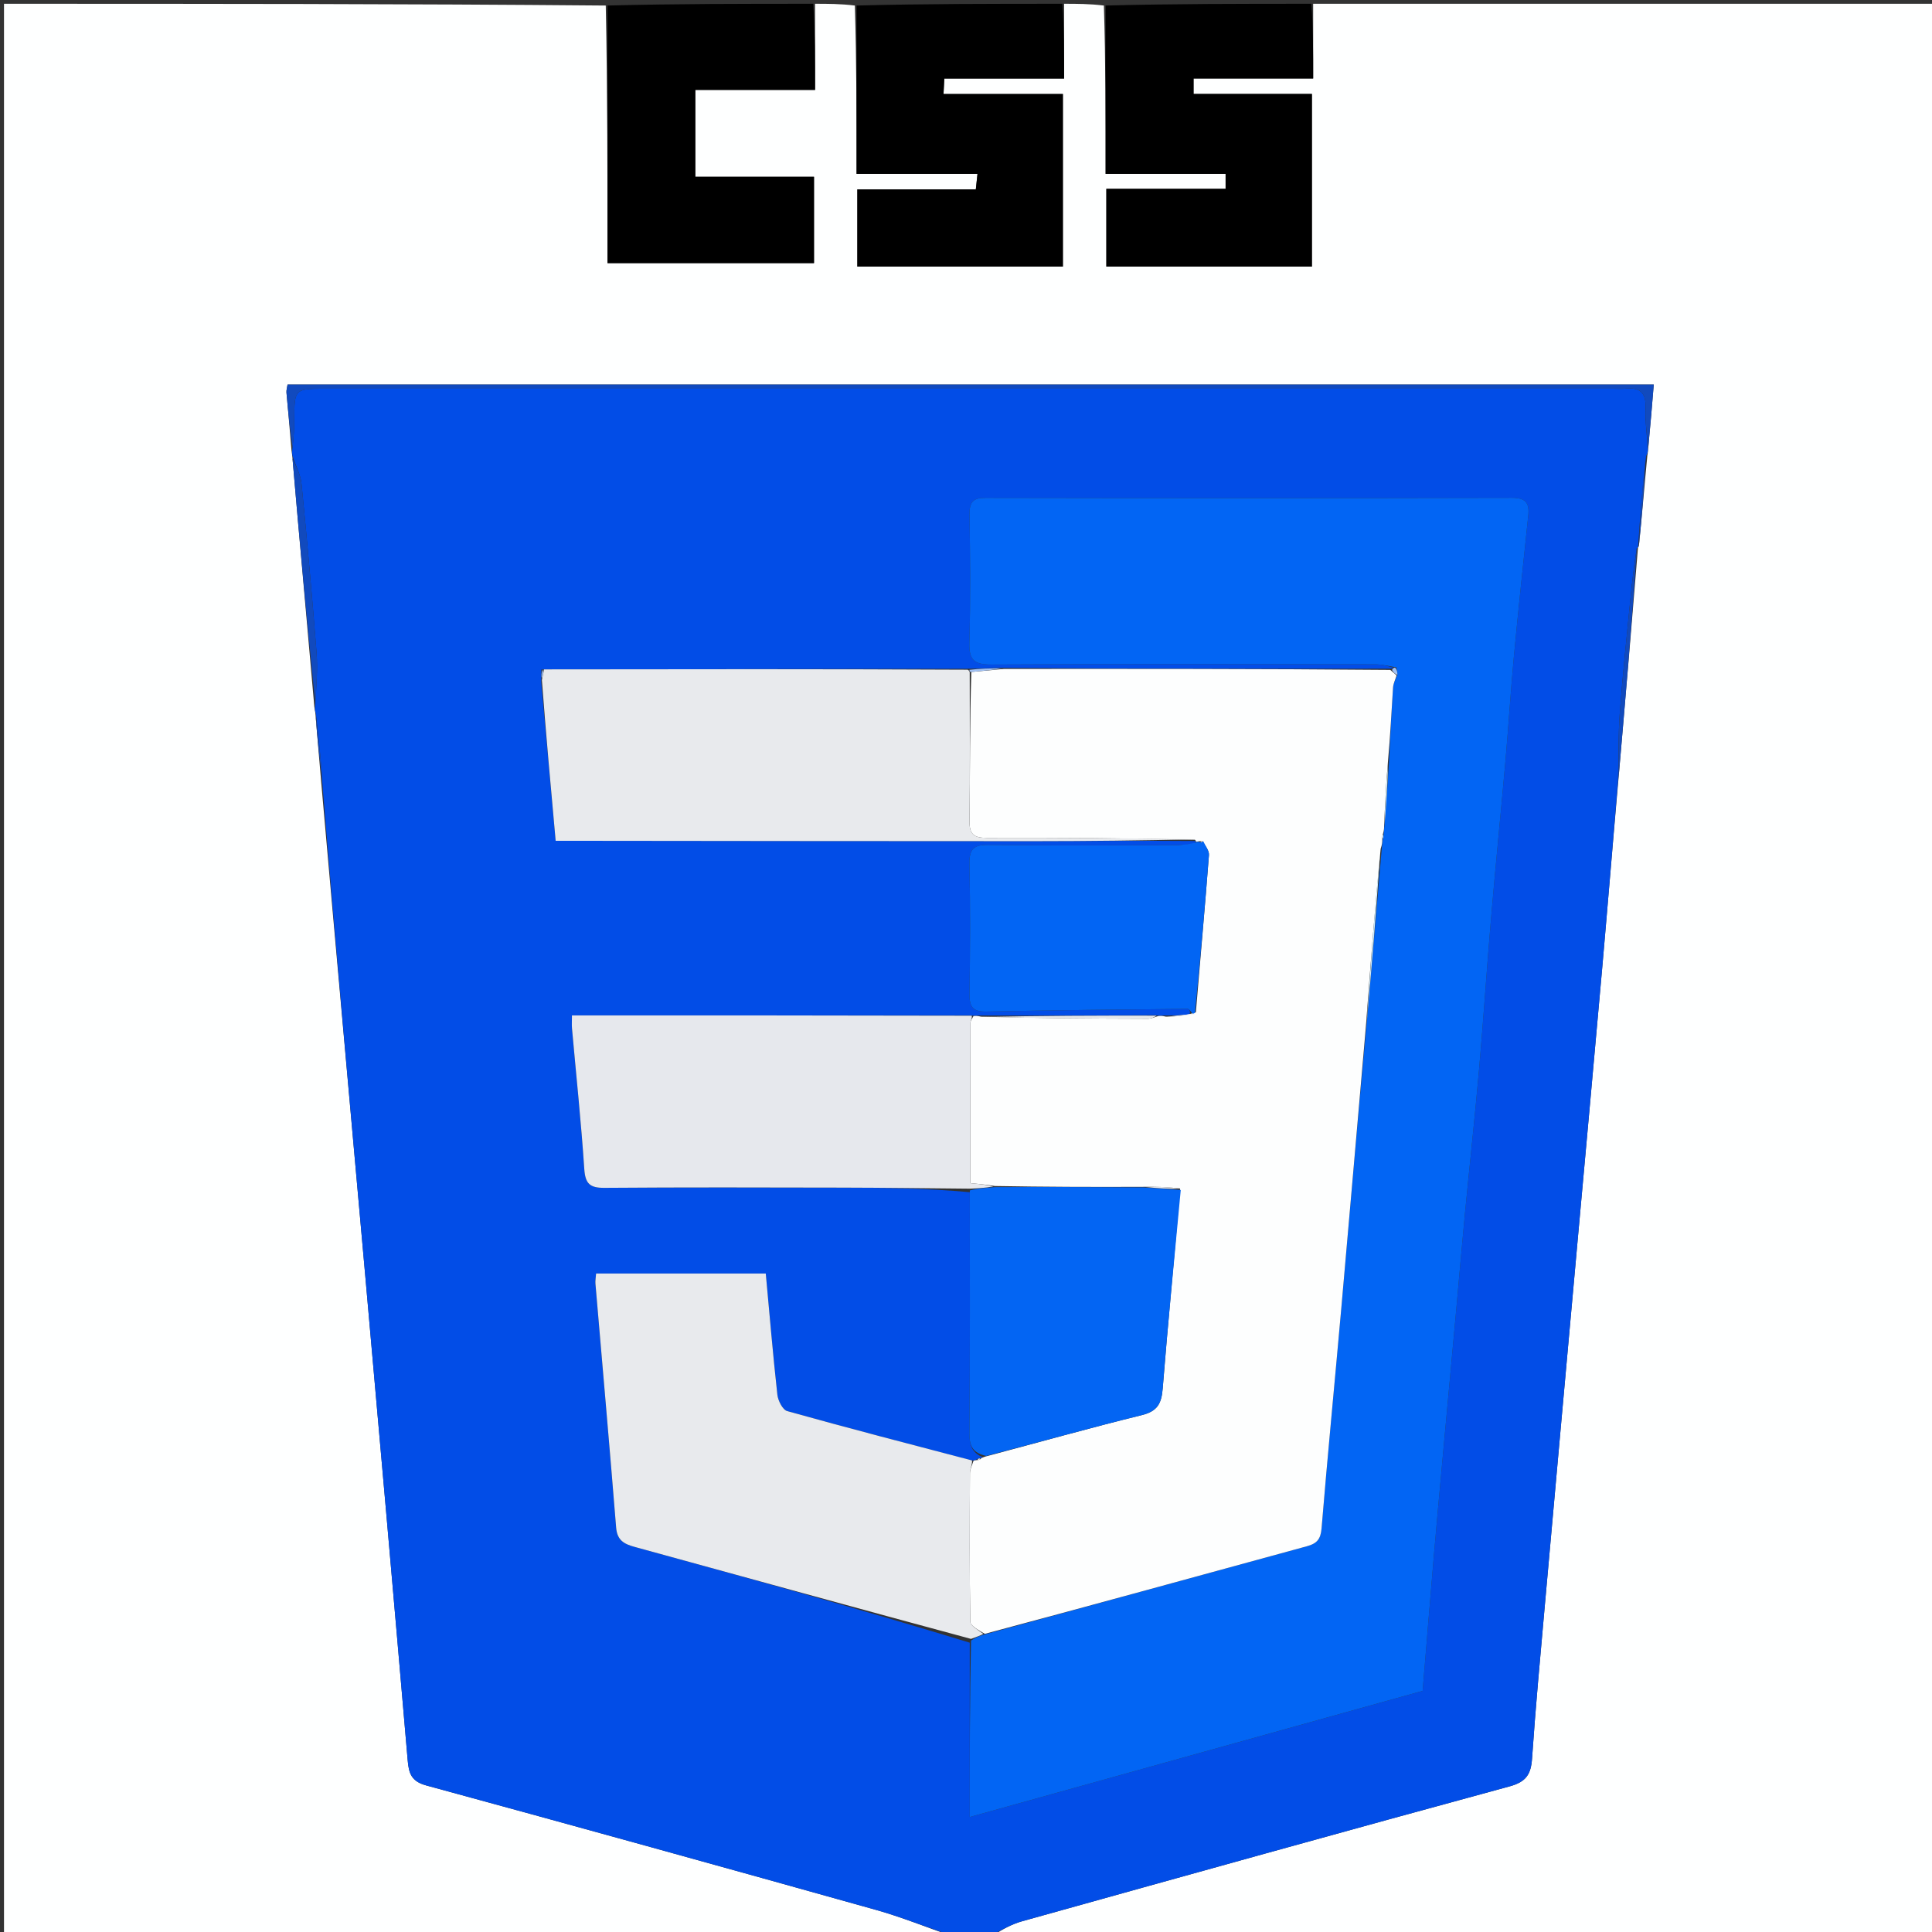 <svg version="1.1" id="Layer_1" xmlns="http://www.w3.org/2000/svg" xmlns:xlink="http://www.w3.org/1999/xlink" x="0px" y="0px"
	 width="100%" viewBox="0 0 512 512" enable-background="new 0 0 512 512" xml:space="preserve">
<rect x="0" y="0" width="512" height="512" fill="#333333" stroke="none"/>
<path fill="#FEFFFF" opacity="1" stroke="none" 
	d="
M252,513 
	C168.373,513 84.746,513 1.059,513 
	C1.059,342.453 1.059,171.907 1.059,1 
	C54.021,1 107.043,1 160.532,1.469 
	C161,24.537 161,47.137 161,69.731 
	C179.593,69.731 197.658,69.731 215.718,69.731 
	C215.718,62.039 215.718,54.632 215.718,46.842 
	C205.028,46.842 194.614,46.842 184.264,46.842 
	C184.264,39.042 184.264,31.633 184.264,23.826 
	C194.945,23.826 205.356,23.826 216,23.826 
	C216,15.949 216,8.474 216,1 
	C219.361,1 222.723,1 226.542,1.469 
	C227.001,16.526 227.001,31.114 227.001,46.068 
	C237.895,46.068 248.308,46.068 259.046,46.068 
	C258.877,47.646 258.751,48.818 258.604,50.188 
	C247.931,50.188 237.66,50.188 227.202,50.188 
	C227.202,57.161 227.202,63.889 227.202,70.649 
	C245.594,70.649 263.771,70.649 281.675,70.649 
	C281.675,55.238 281.675,40.178 281.675,24.919 
	C271.052,24.919 260.767,24.919 250.042,24.919 
	C250.112,23.524 250.17,22.357 250.248,20.81 
	C261.019,20.81 271.421,20.81 282,20.81 
	C282,13.942 282,7.471 282,1 
	C285.361,1 288.723,1 292.542,1.469 
	C293,16.526 293,31.115 293,46.071 
	C303.884,46.071 314.296,46.071 324.799,46.071 
	C324.799,47.522 324.799,48.59 324.799,50.033 
	C314.201,50.033 303.791,50.033 293.194,50.033 
	C293.194,57.14 293.194,63.871 293.194,70.639 
	C311.563,70.639 329.731,70.639 347.667,70.639 
	C347.667,55.219 347.667,40.163 347.667,24.908 
	C337.041,24.908 326.757,24.908 316.304,24.908 
	C316.304,23.527 316.304,22.358 316.304,20.801 
	C326.998,20.801 337.398,20.801 348,20.801 
	C348,13.94 348,7.47 348,1 
	C402.974,1 457.948,1 512.961,1 
	C512.961,171.56 512.961,342.121 512.961,513 
	C429.979,513 346.957,513 263.58,512.654 
	C265.777,511.239 268.25,509.883 270.895,509.145 
	C313.926,497.142 356.955,485.129 400.063,473.408 
	C404.519,472.196 405.729,470.143 406.016,465.947 
	C406.935,452.503 408.18,439.081 409.377,425.657 
	C412.243,393.51 415.15,361.367 418.047,329.223 
	C420.242,304.867 422.483,280.515 424.635,256.155 
	C426.084,239.754 427.415,223.343 428.905,206.523 
	C430.719,185.759 432.426,165.408 434.089,145.04 
	C434.044,145.023 434.089,145.108 434.315,144.763 
	C435.156,136.643 435.771,128.869 436.56,120.764 
	C436.722,119.938 436.71,119.443 436.815,118.523 
	C437.367,112.819 437.801,107.539 438.264,101.913 
	C317.291,101.913 196.809,101.913 76.201,101.913 
	C76.078,102.769 75.862,103.416 75.916,104.039 
	C76.349,109.007 76.833,113.971 77.245,119.306 
	C77.326,120.146 77.463,120.616 77.514,121.477 
	C79.405,143.556 81.383,165.244 83.303,187.301 
	C83.399,188.134 83.55,188.598 83.622,189.452 
	C84.091,195.539 84.639,201.236 85.13,207.364 
	C88.984,251.237 92.93,294.676 96.798,338.122 
	C100.607,380.907 104.371,423.696 108.042,466.494 
	C108.341,469.981 109.005,472.082 112.961,473.16 
	C152.723,483.995 192.438,495.008 232.12,506.134 
	C238.858,508.024 245.379,510.692 252,513 
z"/>
<path fill="#024DE7" opacity="1" stroke="none" 
	d="
M83.702,189.062 
	C83.55,188.598 83.399,188.134 83.52,186.959 
	C83.846,181.788 84.233,177.302 83.888,172.872 
	C82.727,157.965 81.382,143.071 79.905,128.192 
	C79.665,125.771 78.394,123.453 77.599,121.087 
	C77.463,120.616 77.326,120.146 77.474,118.972 
	C77.839,115.946 77.98,113.623 77.989,111.299 
	C78.02,103.012 78.003,103.01 86.515,103.01 
	C200.112,103.01 313.709,103.01 427.305,103.01 
	C428.471,103.01 429.647,103.11 430.802,102.995 
	C434.636,102.61 436.253,104.123 436.092,108.124 
	C435.948,111.718 436.47,115.339 436.697,118.948 
	C436.71,119.443 436.722,119.938 436.24,120.874 
	C435.193,129.246 434.641,137.177 434.089,145.108 
	C434.089,145.108 434.044,145.023 433.758,145.264 
	C432.985,150.086 432.464,154.665 432.019,159.252 
	C431.063,169.105 429.995,178.952 429.27,188.823 
	C428.828,194.84 428.937,200.897 428.798,206.937 
	C427.415,223.343 426.084,239.754 424.635,256.155 
	C422.483,280.515 420.242,304.867 418.047,329.223 
	C415.15,361.367 412.243,393.51 409.377,425.657 
	C408.18,439.081 406.935,452.503 406.016,465.947 
	C405.729,470.143 404.519,472.196 400.063,473.408 
	C356.955,485.129 313.926,497.142 270.895,509.145 
	C268.25,509.883 265.777,511.239 263.112,512.654 
	C259.639,513 256.277,513 252.458,513 
	C245.379,510.692 238.858,508.024 232.12,506.134 
	C192.438,495.008 152.723,483.995 112.961,473.16 
	C109.005,472.082 108.341,469.981 108.042,466.494 
	C104.371,423.696 100.607,380.907 96.798,338.122 
	C92.93,294.676 88.984,251.237 85.38,207.057 
	C85.025,200.567 84.364,194.815 83.702,189.062 
M315.204,268.904 
	C313.154,269.025 311.103,269.147 308.363,269.11 
	C307.896,269.16 307.43,269.211 306.054,269.051 
	C290.718,269.122 275.382,269.192 259.363,269.114 
	C258.901,269.163 258.44,269.212 257.06,269.088 
	C221.983,269.088 186.907,269.088 151.571,269.088 
	C151.571,270.606 151.498,271.569 151.582,272.518 
	C152.693,284.943 154.013,297.354 154.841,309.798 
	C155.102,313.708 156.339,314.819 160.167,314.79 
	C181.141,314.631 202.118,314.685 223.093,314.732 
	C234.403,314.757 245.712,314.914 257.011,315.947 
	C257.008,337.245 257.103,358.544 256.901,379.84 
	C256.869,383.222 257.795,385.057 260.414,386.16 
	C260.237,386.299 260.059,386.438 259.514,386.437 
	C259.223,386.496 259.042,386.67 258.467,386.915 
	C258.311,386.979 258.154,387.043 257.209,386.969 
	C240.999,382.683 224.769,378.473 208.624,373.959 
	C207.408,373.619 206.181,371.18 206.007,369.601 
	C204.826,358.919 203.928,348.206 202.938,337.501 
	C187.609,337.501 172.871,337.501 157.97,337.501 
	C157.894,338.591 157.73,339.402 157.798,340.193 
	C159.633,361.733 161.552,383.266 163.282,404.815 
	C163.55,408.156 165.327,409.161 168.128,409.929 
	C197.757,418.053 227.364,426.262 256.996,435.328 
	C256.996,450.413 256.996,465.498 256.996,481.526 
	C297.583,470.224 337.164,459.201 377.016,448.104 
	C378.019,435.998 378.996,423.962 380.02,411.93 
	C380.694,404.015 381.427,396.104 382.149,388.193 
	C383.427,374.193 384.722,360.195 386,346.195 
	C386.737,338.118 387.413,330.036 388.19,321.963 
	C389.426,309.128 390.833,296.307 391.965,283.462 
	C393.142,270.105 394.002,256.719 395.143,243.358 
	C396.34,229.351 397.75,215.361 398.986,201.357 
	C399.786,192.286 400.334,183.191 401.185,174.125 
	C402.361,161.616 403.697,149.121 405.007,136.625 
	C405.353,133.321 404.347,131.916 400.666,131.924 
	C354.171,132.033 307.675,132.024 261.18,131.936 
	C257.853,131.93 256.898,133.067 256.941,136.278 
	C257.093,147.609 257.22,158.948 256.893,170.271 
	C256.76,174.888 258.127,176.136 262.731,176.11 
	C296.56,175.918 330.39,175.993 364.22,176.042 
	C366.147,176.045 368.073,176.558 369.405,176.98 
	C369.227,177.08 369.05,177.18 367.954,177.211 
	C333.991,177.232 300.029,177.253 265.185,176.993 
	C262.424,177.091 259.662,177.19 255.978,177.235 
	C218.705,177.287 181.431,177.34 143.47,177.426 
	C143.451,178.29 143.432,179.154 143.438,180.833 
	C144.698,194.698 145.958,208.564 147.254,222.821 
	C149.56,222.821 151.361,222.82 153.161,222.822 
	C193.463,222.859 233.765,222.924 274.068,222.918 
	C288.381,222.916 302.694,222.741 317.013,222.876 
	C317.013,222.876 316.965,223.101 316.354,223.658 
	C314.705,223.77 313.057,223.978 311.409,223.98 
	C294.925,224.004 278.439,224.118 261.958,223.906 
	C257.965,223.855 256.835,225.071 256.916,228.995 
	C257.153,240.479 257.104,251.972 256.935,263.458 
	C256.885,266.859 257.823,268.145 261.411,268.069 
	C279.187,267.692 296.969,267.529 314.749,267.36 
	C315.177,267.356 315.613,268.174 315.204,268.904 
z"/>
<path fill="#000000" opacity="1" stroke="none" 
	d="
M347.531,1 
	C348,7.47 348,13.94 348,20.801 
	C337.398,20.801 326.998,20.801 316.304,20.801 
	C316.304,22.358 316.304,23.527 316.304,24.908 
	C326.757,24.908 337.041,24.908 347.667,24.908 
	C347.667,40.163 347.667,55.219 347.667,70.639 
	C329.731,70.639 311.563,70.639 293.194,70.639 
	C293.194,63.871 293.194,57.14 293.194,50.033 
	C303.791,50.033 314.201,50.033 324.799,50.033 
	C324.799,48.59 324.799,47.522 324.799,46.071 
	C314.296,46.071 303.884,46.071 293,46.071 
	C293,31.115 293,16.526 293,1.469 
	C311.021,1 329.042,1 347.531,1 
z"/>
<path fill="#000000" opacity="1" stroke="none" 
	d="
M281.531,1 
	C282,7.471 282,13.942 282,20.81 
	C271.421,20.81 261.019,20.81 250.248,20.81 
	C250.17,22.357 250.112,23.524 250.042,24.919 
	C260.767,24.919 271.052,24.919 281.675,24.919 
	C281.675,40.178 281.675,55.238 281.675,70.649 
	C263.771,70.649 245.594,70.649 227.202,70.649 
	C227.202,63.889 227.202,57.161 227.202,50.188 
	C237.66,50.188 247.931,50.188 258.604,50.188 
	C258.751,48.818 258.877,47.646 259.046,46.068 
	C248.308,46.068 237.895,46.068 227.001,46.068 
	C227.001,31.114 227.001,16.526 227,1.469 
	C245.021,1 263.042,1 281.531,1 
z"/>
<path fill="#000000" opacity="1" stroke="none" 
	d="
M215.531,1 
	C216,8.474 216,15.949 216,23.826 
	C205.356,23.826 194.945,23.826 184.264,23.826 
	C184.264,31.633 184.264,39.042 184.264,46.842 
	C194.614,46.842 205.028,46.842 215.718,46.842 
	C215.718,54.632 215.718,62.039 215.718,69.731 
	C197.658,69.731 179.593,69.731 161,69.731 
	C161,47.137 161,24.537 161,1.469 
	C179.021,1 197.042,1 215.531,1 
z"/>
<path fill="#114ABE" opacity="1" stroke="none" 
	d="
M436.815,118.523 
	C436.47,115.339 435.948,111.718 436.092,108.124 
	C436.253,104.123 434.636,102.61 430.802,102.995 
	C429.647,103.11 428.471,103.01 427.305,103.01 
	C313.709,103.01 200.112,103.01 86.515,103.01 
	C78.003,103.01 78.02,103.012 77.989,111.299 
	C77.98,113.623 77.839,115.946 77.53,118.603 
	C76.833,113.971 76.349,109.007 75.916,104.039 
	C75.862,103.416 76.078,102.769 76.201,101.913 
	C196.809,101.913 317.291,101.913 438.264,101.913 
	C437.801,107.539 437.367,112.819 436.815,118.523 
z"/>
<path fill="#114ABE" opacity="1" stroke="none" 
	d="
M77.514,121.477 
	C78.394,123.453 79.665,125.771 79.905,128.192 
	C81.382,143.071 82.727,157.965 83.888,172.872 
	C84.233,177.302 83.846,181.788 83.577,186.59 
	C81.383,165.244 79.405,143.556 77.514,121.477 
z"/>
<path fill="#114ABE" opacity="1" stroke="none" 
	d="
M428.905,206.523 
	C428.937,200.897 428.828,194.84 429.27,188.823 
	C429.995,178.952 431.063,169.105 432.019,159.252 
	C432.464,154.665 432.985,150.086 433.803,145.28 
	C432.426,165.408 430.719,185.759 428.905,206.523 
z"/>
<path fill="#114ABE" opacity="1" stroke="none" 
	d="
M434.315,144.763 
	C434.641,137.177 435.193,129.246 436.065,121.205 
	C435.771,128.869 435.156,136.643 434.315,144.763 
z"/>
<path fill="#114ABE" opacity="1" stroke="none" 
	d="
M83.622,189.452 
	C84.364,194.815 85.025,200.567 85.437,206.627 
	C84.639,201.236 84.091,195.539 83.622,189.452 
z"/>
<path fill="#0265F4" opacity="1" stroke="none" 
	d="
M370,176.833 
	C368.073,176.558 366.147,176.045 364.22,176.042 
	C330.39,175.993 296.56,175.918 262.731,176.11 
	C258.127,176.136 256.76,174.888 256.893,170.271 
	C257.22,158.948 257.093,147.609 256.941,136.278 
	C256.898,133.067 257.853,131.93 261.18,131.936 
	C307.675,132.024 354.171,132.033 400.666,131.924 
	C404.347,131.916 405.353,133.321 405.007,136.625 
	C403.697,149.121 402.361,161.616 401.185,174.125 
	C400.334,183.191 399.786,192.286 398.986,201.357 
	C397.75,215.361 396.34,229.351 395.143,243.358 
	C394.002,256.719 393.142,270.105 391.965,283.462 
	C390.833,296.307 389.426,309.128 388.19,321.963 
	C387.413,330.036 386.737,338.118 386,346.195 
	C384.722,360.195 383.427,374.193 382.149,388.193 
	C381.427,396.104 380.694,404.015 380.02,411.93 
	C378.996,423.962 378.019,435.998 377.016,448.104 
	C337.164,459.201 297.583,470.224 256.996,481.526 
	C256.996,465.498 256.996,450.413 257.33,434.761 
	C258.781,433.803 259.897,433.412 261.409,433.017 
	C289.987,425.249 318.163,417.458 346.365,409.766 
	C348.981,409.052 349.99,407.916 350.225,405.067 
	C351.828,385.673 353.718,366.303 355.438,346.918 
	C357.659,321.901 359.807,296.878 362.151,271.505 
	C363.569,255.762 364.824,240.372 366.191,224.681 
	C366.308,223.74 366.312,223.102 366.496,222.261 
	C366.655,221.71 366.633,221.362 366.71,220.685 
	C366.806,219.902 366.802,219.448 366.915,218.589 
	C367.398,212.783 367.765,207.379 368.13,201.53 
	C368.464,194.793 368.761,188.5 369.17,182.214 
	C369.24,181.131 369.784,180.079 370.322,178.856 
	C370.356,178.077 370.178,177.455 370,176.833 
z"/>
<path fill="#FDFEFE" opacity="1" stroke="none" 
	d="
M366.798,218.993 
	C366.802,219.448 366.806,219.902 366.527,220.885 
	C366.268,221.762 366.292,222.112 366.316,222.463 
	C366.312,223.102 366.308,223.74 365.888,224.939 
	C364.31,240.952 363.148,256.405 361.987,271.858 
	C359.807,296.878 357.659,321.901 355.438,346.918 
	C353.718,366.303 351.828,385.673 350.225,405.067 
	C349.99,407.916 348.981,409.052 346.365,409.766 
	C318.163,417.458 289.987,425.249 260.987,432.986 
	C259.114,431.892 257.157,430.84 257.139,429.757 
	C256.929,416.641 256.981,403.519 257.049,390.399 
	C257.054,389.3 257.667,388.204 257.998,387.107 
	C258.154,387.043 258.311,386.979 258.896,386.944 
	C259.573,386.929 259.759,386.797 259.882,386.577 
	C260.059,386.438 260.237,386.299 261.088,386.015 
	C275.352,382.22 288.898,378.384 302.561,375.028 
	C306.792,373.989 307.817,371.905 308.135,367.895 
	C309.526,350.364 311.285,332.862 312.736,314.975 
	C309.423,314.539 306.285,314.479 302.68,314.526 
	C289.479,314.585 276.743,314.536 263.657,314.31 
	C261.371,313.95 259.435,313.768 257.14,313.553 
	C257.14,299.199 257.13,285.129 257.176,271.06 
	C257.178,270.459 257.7,269.861 257.979,269.262 
	C258.44,269.212 258.901,269.163 260.03,269.434 
	C275.185,269.841 289.672,269.941 304.159,269.98 
	C305.093,269.983 306.029,269.512 306.964,269.262 
	C307.43,269.211 307.896,269.16 309.008,269.427 
	C312.074,269.398 314.496,269.05 316.918,268.27 
	C318.102,254.093 319.329,240.353 320.385,226.601 
	C320.475,225.432 319.415,224.174 318.717,222.938 
	C318.545,222.917 318.198,222.932 317.884,222.932 
	C317.368,222.988 317.166,223.045 316.965,223.101 
	C316.965,223.101 317.013,222.876 316.666,222.537 
	C298.042,222.123 279.766,221.97 261.49,222.04 
	C258.046,222.053 256.88,221.061 256.927,217.535 
	C257.1,204.406 256.988,191.273 257.418,178.082 
	C260.59,177.772 263.328,177.523 266.066,177.274 
	C300.029,177.253 333.991,177.232 368.443,177.535 
	C369.325,178.243 369.717,178.628 370.109,179.013 
	C369.784,180.079 369.24,181.131 369.17,182.214 
	C368.761,188.5 368.464,194.793 367.827,201.771 
	C367.283,207.97 367.041,213.482 366.798,218.993 
z"/>
<path fill="#E8EAED" opacity="1" stroke="none" 
	d="
M257.603,387.038 
	C257.667,388.204 257.054,389.3 257.049,390.399 
	C256.981,403.519 256.929,416.641 257.139,429.757 
	C257.157,430.84 259.114,431.892 260.592,432.989 
	C259.897,433.412 258.781,433.803 257.32,434.321 
	C227.364,426.262 197.757,418.053 168.128,409.929 
	C165.327,409.161 163.55,408.156 163.282,404.815 
	C161.552,383.266 159.633,361.733 157.798,340.193 
	C157.73,339.402 157.894,338.591 157.97,337.501 
	C172.871,337.501 187.609,337.501 202.938,337.501 
	C203.928,348.206 204.826,358.919 206.007,369.601 
	C206.181,371.18 207.408,373.619 208.624,373.959 
	C224.769,378.473 240.999,382.683 257.603,387.038 
z"/>
<path fill="#E8EAED" opacity="1" stroke="none" 
	d="
M256.983,178.142 
	C256.988,191.273 257.1,204.406 256.927,217.535 
	C256.88,221.061 258.046,222.053 261.49,222.04 
	C279.766,221.97 298.042,222.123 316.663,222.422 
	C302.694,222.741 288.381,222.916 274.068,222.918 
	C233.765,222.924 193.463,222.859 153.161,222.822 
	C151.361,222.82 149.56,222.821 147.254,222.821 
	C145.958,208.564 144.698,194.698 143.609,180.214 
	C143.906,178.861 144.032,178.127 144.158,177.393 
	C181.431,177.34 218.705,177.287 256.445,177.477 
	C256.912,177.719 256.983,178.142 256.983,178.142 
z"/>
<path fill="#E6E8ED" opacity="1" stroke="none" 
	d="
M257.52,269.175 
	C257.7,269.861 257.178,270.459 257.176,271.06 
	C257.13,285.129 257.14,299.199 257.14,313.553 
	C259.435,313.768 261.371,313.95 263.234,314.431 
	C261.115,314.823 259.069,314.917 257.022,315.011 
	C245.712,314.914 234.403,314.757 223.093,314.732 
	C202.118,314.685 181.141,314.631 160.167,314.79 
	C156.339,314.819 155.102,313.708 154.841,309.798 
	C154.013,297.354 152.693,284.943 151.582,272.518 
	C151.498,271.569 151.571,270.606 151.571,269.088 
	C186.907,269.088 221.983,269.088 257.52,269.175 
z"/>
<path fill="#0365F3" opacity="1" stroke="none" 
	d="
M257.016,315.479 
	C259.069,314.917 261.115,314.823 263.585,314.608 
	C276.743,314.536 289.479,314.585 303.099,314.672 
	C306.959,314.923 309.935,315.136 312.911,315.35 
	C311.285,332.862 309.526,350.364 308.135,367.895 
	C307.817,371.905 306.792,373.989 302.561,375.028 
	C288.898,378.384 275.352,382.22 261.373,385.834 
	C257.795,385.057 256.869,383.222 256.901,379.84 
	C257.103,358.544 257.008,337.245 257.016,315.479 
z"/>
<path fill="#0265F4" opacity="1" stroke="none" 
	d="
M316.659,223.38 
	C317.166,223.045 317.368,222.988 317.872,223.166 
	C318.412,223.253 318.651,223.105 318.89,222.958 
	C319.415,224.174 320.475,225.432 320.385,226.601 
	C319.329,240.353 318.102,254.093 316.696,268.285 
	C316.473,268.735 316.046,268.608 316.046,268.608 
	C315.613,268.174 315.177,267.356 314.749,267.36 
	C296.969,267.529 279.187,267.692 261.411,268.069 
	C257.823,268.145 256.885,266.859 256.935,263.458 
	C257.104,251.972 257.153,240.479 256.916,228.995 
	C256.835,225.071 257.965,223.855 261.958,223.906 
	C278.439,224.118 294.925,224.004 311.409,223.98 
	C313.057,223.978 314.705,223.77 316.659,223.38 
z"/>
<path fill="#E6E8ED" opacity="1" stroke="none" 
	d="
M306.509,269.156 
	C306.029,269.512 305.093,269.983 304.159,269.98 
	C289.672,269.941 275.185,269.841 260.372,269.508 
	C275.382,269.192 290.718,269.122 306.509,269.156 
z"/>
<path fill="#A0C1F4" opacity="1" stroke="none" 
	d="
M257.418,178.082 
	C256.983,178.142 256.912,177.719 256.906,177.504 
	C259.662,177.19 262.424,177.091 265.626,177.133 
	C263.328,177.523 260.59,177.772 257.418,178.082 
z"/>
<path fill="#E6E8ED" opacity="1" stroke="none" 
	d="
M315.625,268.756 
	C316.046,268.608 316.473,268.735 316.695,268.719 
	C314.496,269.05 312.074,269.398 309.353,269.507 
	C311.103,269.147 313.154,269.025 315.625,268.756 
z"/>
<path fill="#A0C1F4" opacity="1" stroke="none" 
	d="
M370.322,178.856 
	C369.717,178.628 369.325,178.243 368.902,177.569 
	C369.05,177.18 369.227,177.08 369.702,176.906 
	C370.178,177.455 370.356,178.077 370.322,178.856 
z"/>
<path fill="#A0C1F4" opacity="1" stroke="none" 
	d="
M143.814,177.409 
	C144.032,178.127 143.906,178.861 143.596,179.807 
	C143.432,179.154 143.451,178.29 143.814,177.409 
z"/>
<path fill="#E8EAED" opacity="1" stroke="none" 
	d="
M259.698,386.507 
	C259.759,386.797 259.573,386.929 259.148,386.966 
	C259.042,386.67 259.223,386.496 259.698,386.507 
z"/>
<path fill="#CDECFE" opacity="1" stroke="none" 
	d="
M362.151,271.505 
	C363.148,256.405 364.31,240.952 365.775,225.241 
	C364.824,240.372 363.569,255.762 362.151,271.505 
z"/>
<path fill="#CDECFE" opacity="1" stroke="none" 
	d="
M366.915,218.589 
	C367.041,213.482 367.283,207.97 367.829,202.217 
	C367.765,207.379 367.398,212.783 366.915,218.589 
z"/>
<path fill="#CDECFE" opacity="1" stroke="none" 
	d="
M366.496,222.261 
	C366.292,222.112 366.268,221.762 366.428,221.212 
	C366.633,221.362 366.655,221.71 366.496,222.261 
z"/>
<path fill="#E6E8ED" opacity="1" stroke="none" 
	d="
M312.736,314.975 
	C309.935,315.136 306.959,314.923 303.564,314.564 
	C306.285,314.479 309.423,314.539 312.736,314.975 
z"/>
<path fill="#E8EAED" opacity="1" stroke="none" 
	d="
M318.717,222.938 
	C318.651,223.105 318.412,223.253 318.186,223.166 
	C318.198,222.932 318.545,222.917 318.717,222.938 
z"/>
</svg>